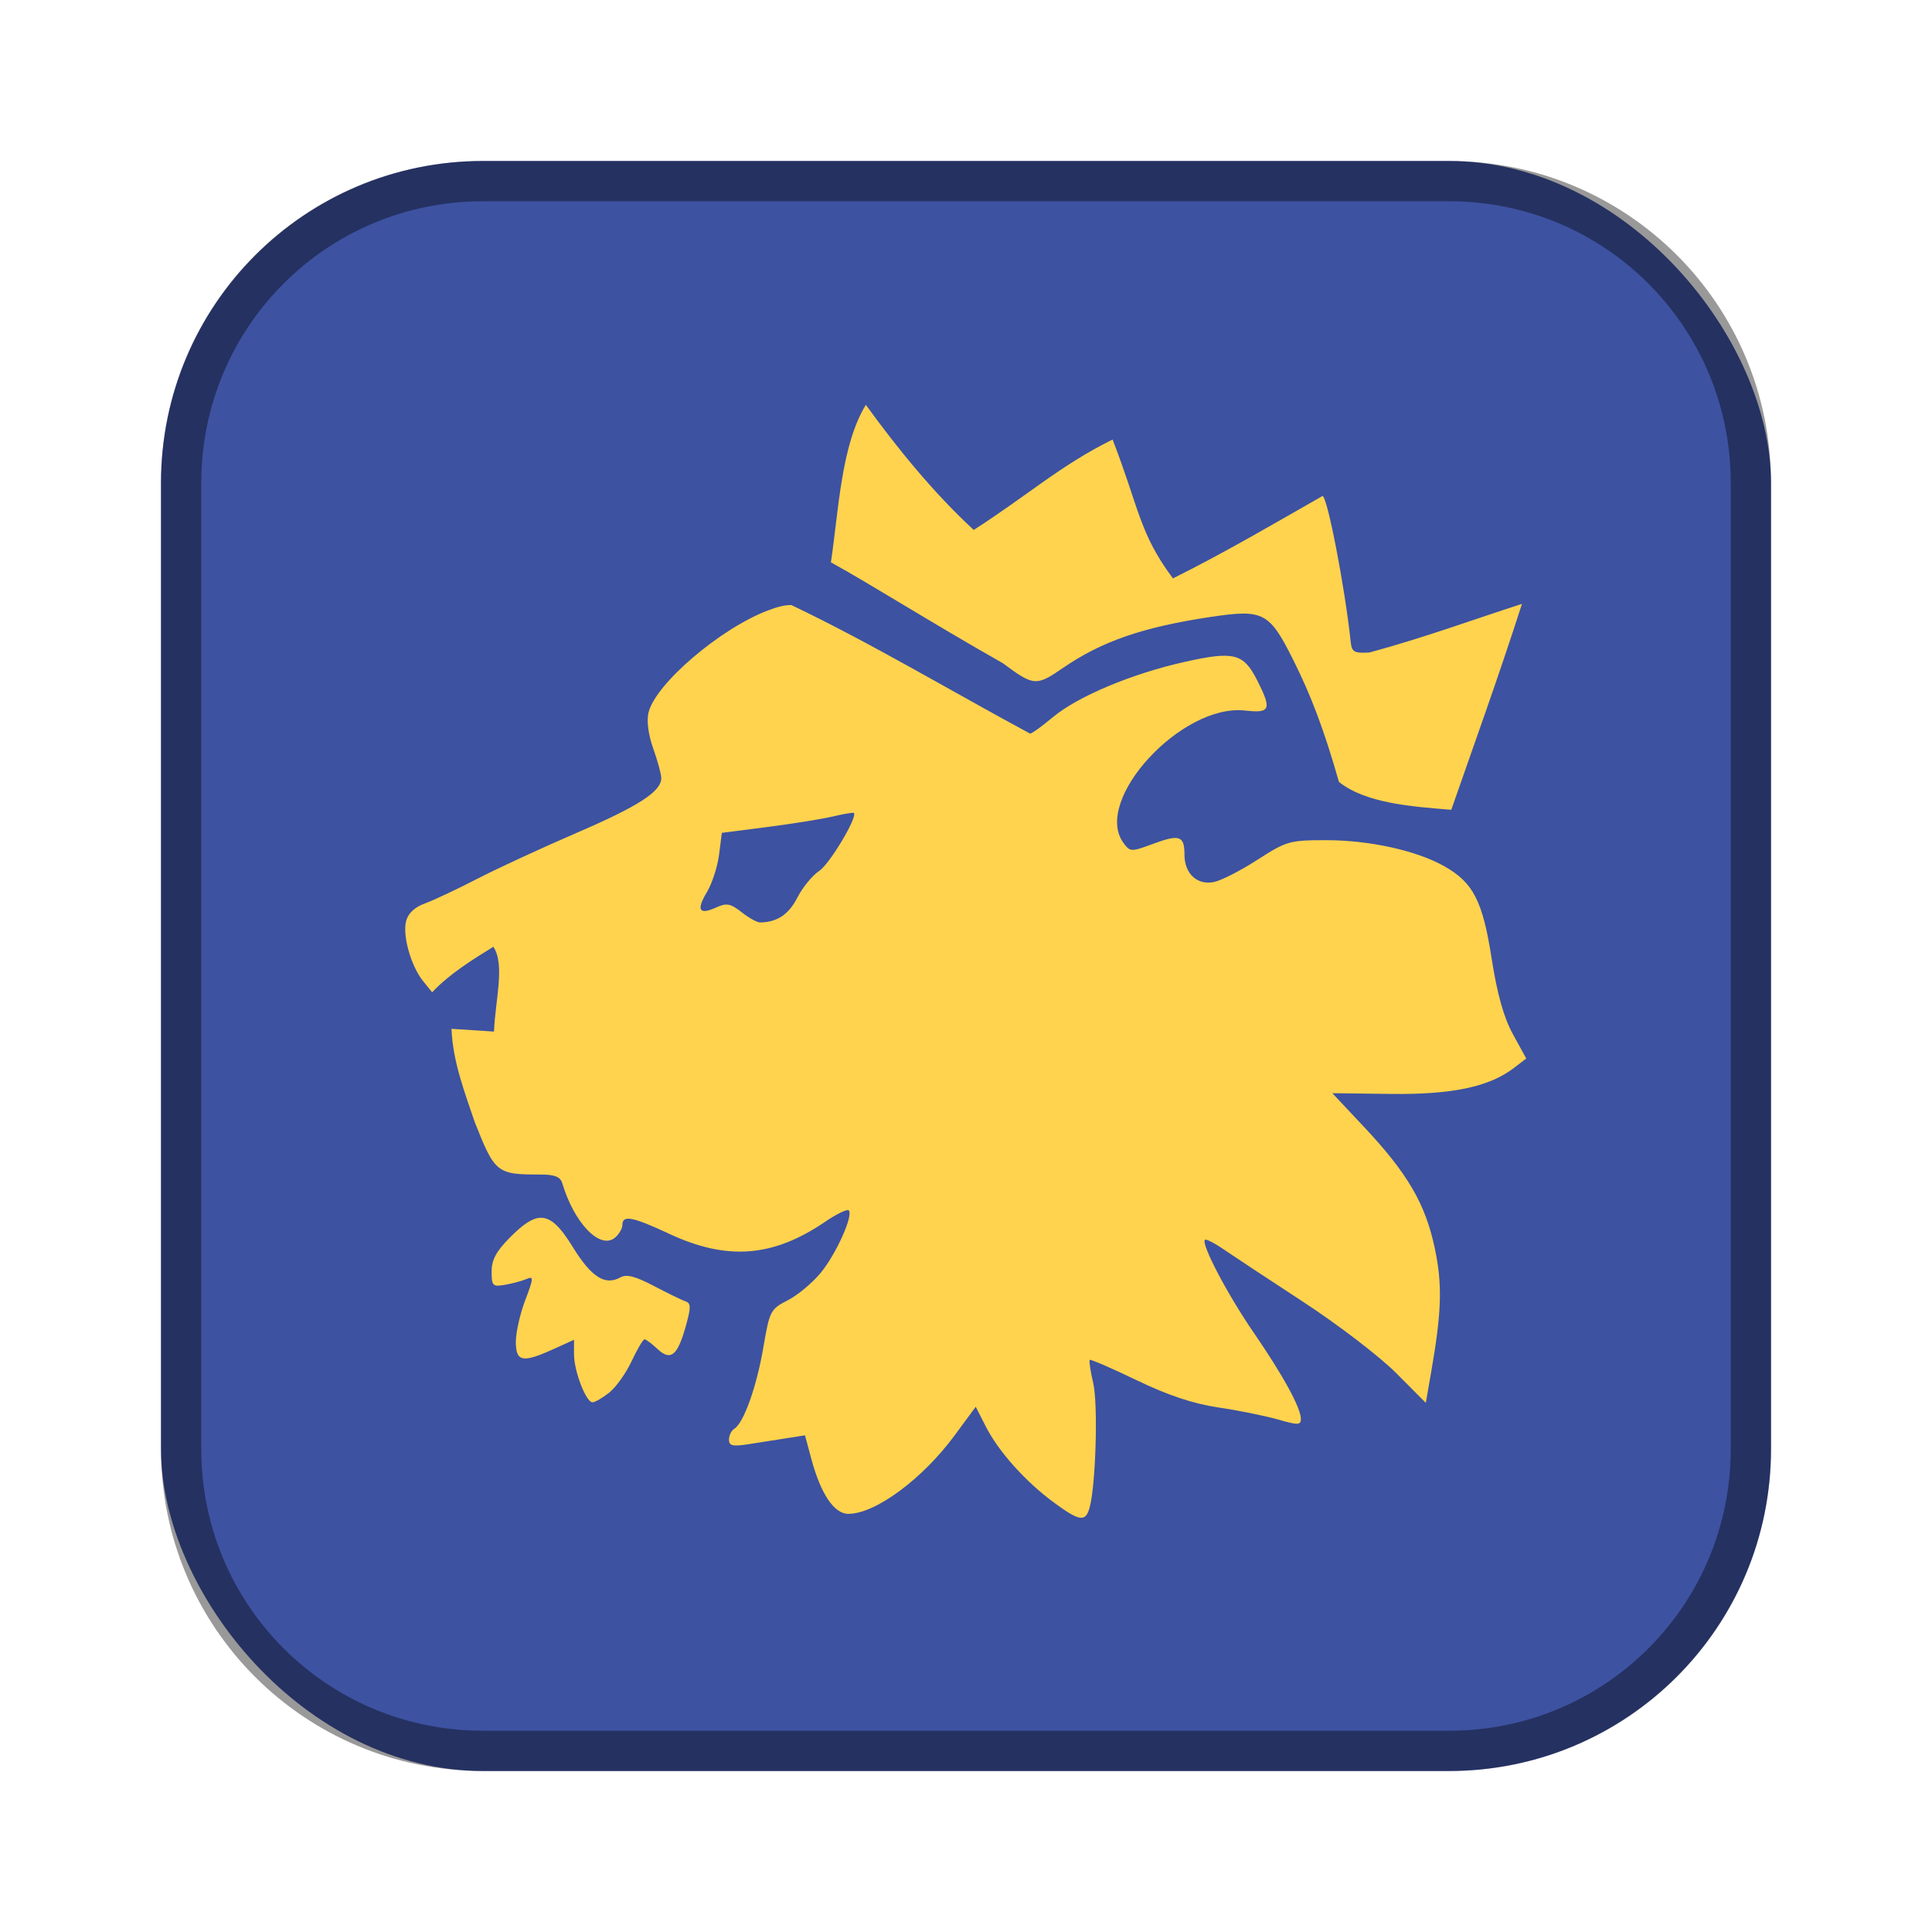 <?xml version="1.0" encoding="UTF-8"?>
<!-- Created with Inkscape (http://www.inkscape.org/) -->
<svg id="SVGRoot" width="48px" height="48px" version="1.1" viewBox="0 0 48 48" xmlns="http://www.w3.org/2000/svg" xmlns:cc="http://creativecommons.org/ns#" xmlns:dc="http://purl.org/dc/elements/1.1/" xmlns:rdf="http://www.w3.org/1999/02/22-rdf-syntax-ns#" xmlns:xlink="http://www.w3.org/1999/xlink">
 <defs id="defs815">
  <style id="style819">.cls-1{fill:none;stroke:#fff;stroke-linecap:round;stroke-linejoin:round;}</style>
  <style id="style819-6">.cls-1{fill:none;stroke:#fff;stroke-linecap:round;stroke-linejoin:round;}</style>
  <style id="style2">.a{fill:none;stroke:#b1b5bd;stroke-linecap:round;stroke-linejoin:round;isolation:isolate;opacity:0.63;}</style>
  <style id="style819-5">.cls-1{fill:none;stroke:#fff;stroke-linecap:round;stroke-linejoin:round;}</style>
  <style id="style819-2">.cls-1{fill:none;stroke:#fff;stroke-linecap:round;stroke-linejoin:round;}</style>
  <style id="style819-3">.cls-1{fill:none;stroke:#fff;stroke-linecap:round;stroke-linejoin:round;}</style>
  <style id="style819-36">.cls-1{fill:none;stroke:#fff;stroke-linecap:round;stroke-linejoin:round;}</style>
  <style id="style819-27">.cls-1{fill:none;stroke:#fff;stroke-linecap:round;stroke-linejoin:round;}</style>
  <style id="style2-9">.a{fill:none;stroke:#b1b5bd;stroke-linecap:round;stroke-linejoin:round;isolation:isolate;opacity:0.63;}</style>
  <style id="style819-63">.cls-1{fill:none;stroke:#fff;stroke-linecap:round;stroke-linejoin:round;}</style>
  <style id="style819-2-7">.cls-1{fill:none;stroke:#fff;stroke-linecap:round;stroke-linejoin:round;}</style>
  <style id="style819-3-4">.cls-1{fill:none;stroke:#fff;stroke-linecap:round;stroke-linejoin:round;}</style>
  <style id="style819-36-2">.cls-1{fill:none;stroke:#fff;stroke-linecap:round;stroke-linejoin:round;}</style>
  <style id="style2-3">.a{fill:none;stroke:#b1b5bd;stroke-linecap:round;stroke-linejoin:round;isolation:isolate;opacity:0.63;}</style>
  <style id="style819-5-3">.cls-1{fill:none;stroke:#fff;stroke-linecap:round;stroke-linejoin:round;}</style>
  <style id="style819-9">.cls-1{fill:none;stroke:#fff;stroke-linecap:round;stroke-linejoin:round;}</style>
 </defs>
 <g id="layer1" fill-rule="evenodd">
  <rect id="rect1373-5" x="4" y="4" width="40" height="40" ry="8" fill="#3d52a1" style="paint-order:stroke fill markers"/>
  <path id="rect817" d="m12 4c-4.432 0-8 3.568-8 8v24c0 4.432 3.568 8 8 8h24c4.432 0 8-3.568 8-8v-24c0-4.432-3.568-8-8-8h-24zm0 1h24c3.878 0 7 3.122 7 7v24c0 3.878-3.122 7-7 7h-24c-3.878 0-7-3.122-7-7v-24c0-3.878 3.122-7 7-7z" opacity=".4" style="paint-order:stroke fill markers"/>
  <path id="rect840" d="m21.513 10.056c-0.616 1.002-0.677 2.631-0.869 3.915 0.942 0.516 2.435 1.464 4.274 2.508 0.766 0.569 0.826 0.574 1.493 0.115 0.962-0.662 1.996-1.018 3.685-1.269 1.294-0.193 1.442-0.115 2.037 1.076 0.448 0.894 0.768 1.749 1.133 3.026 0.666 0.528 1.787 0.611 2.791 0.692 0.625-1.795 1.139-3.204 1.756-5.116-1.298 0.419-2.385 0.825-3.788 1.208-0.387 0.022-0.442-0.011-0.469-0.276-0.138-1.324-0.58-3.612-0.699-3.612-1.188 0.678-2.467 1.427-3.716 2.047-0.842-1.13-0.833-1.733-1.499-3.45-1.295 0.64-2.119 1.393-3.45 2.246-1.008-0.929-1.924-2.064-2.681-3.109zm-1.836 4.978c-0.181-0.007-0.358 0.042-0.594 0.131-1.185 0.447-2.79 1.817-2.97 2.534-0.052 0.206-0.007 0.548 0.116 0.896 0.11 0.31 0.2 0.641 0.2 0.737 0 0.333-0.56 0.695-2.107 1.362-0.856 0.369-1.965 0.882-2.465 1.14-0.499 0.258-1.085 0.533-1.301 0.612-0.254 0.092-0.419 0.248-0.467 0.44-0.091 0.364 0.123 1.119 0.424 1.491l0.223 0.276c0.439-0.465 1.007-0.812 1.521-1.131 0.298 0.44 0.045 1.343 0.016 2.107-0.352-0.023-0.703-0.045-1.055-0.068 0.029 0.823 0.347 1.631 0.576 2.315 0.505 1.272 0.546 1.305 1.641 1.305 0.344 0 0.487 0.057 0.533 0.211 0.297 0.997 0.941 1.665 1.31 1.358 0.102-0.084 0.185-0.228 0.185-0.319 0-0.251 0.254-0.203 1.158 0.22 1.441 0.674 2.581 0.587 3.877-0.295 0.286-0.195 0.551-0.323 0.589-0.285 0.121 0.121-0.312 1.085-0.699 1.555-0.206 0.249-0.574 0.556-0.818 0.68-0.427 0.218-0.45 0.264-0.605 1.171-0.167 0.978-0.487 1.875-0.72 2.019-0.074 0.046-0.134 0.168-0.134 0.272 0 0.153 0.092 0.174 0.482 0.113 0.265-0.042 0.69-0.108 0.944-0.148l0.463-0.073 0.157 0.584c0.235 0.874 0.567 1.367 0.921 1.367 0.67 0 1.844-0.867 2.643-1.954l0.521-0.707 0.251 0.493c0.317 0.621 0.985 1.367 1.686 1.883 0.643 0.473 0.789 0.495 0.891 0.134 0.154-0.549 0.214-2.571 0.091-3.097-0.069-0.296-0.108-0.556-0.087-0.577 0.021-0.021 0.546 0.206 1.167 0.505 0.783 0.377 1.405 0.584 2.032 0.677 0.497 0.073 1.161 0.208 1.475 0.298 0.5 0.144 0.572 0.142 0.572-0.014 0-0.274-0.445-1.086-1.179-2.154-0.644-0.936-1.305-2.195-1.205-2.295 0.027-0.027 0.236 0.079 0.464 0.236 0.228 0.156 1.119 0.745 1.98 1.307 0.861 0.562 1.898 1.357 2.305 1.765l0.739 0.742 0.133-0.764c0.263-1.509 0.282-2.175 0.087-3.091-0.23-1.086-0.676-1.85-1.74-2.984l-0.802-0.854 1.445 0.018c1.54 0.019 2.453-0.175 3.071-0.649l0.301-0.231-0.33-0.602c-0.228-0.416-0.391-0.995-0.528-1.875-0.225-1.442-0.458-1.896-1.185-2.304-0.692-0.388-1.853-0.643-2.931-0.643-0.906 0-0.985 0.023-1.704 0.487-0.415 0.268-0.902 0.517-1.083 0.553-0.416 0.083-0.73-0.209-0.73-0.68 0-0.471-0.122-0.513-0.78-0.269-0.548 0.203-0.57 0.202-0.736-0.024-0.772-1.055 1.445-3.466 3.023-3.288 0.631 0.071 0.669-0.026 0.293-0.763-0.335-0.657-0.575-0.718-1.785-0.448-1.315 0.293-2.665 0.858-3.283 1.375-0.269 0.225-0.525 0.409-0.568 0.409-1.862-1.001-3.985-2.268-5.922-3.189zm1.487 5.161c0.028-0.002 0.045-0.002 0.05 0.003 0.098 0.098-0.603 1.27-0.86 1.439-0.17 0.111-0.415 0.411-0.546 0.667-0.212 0.416-0.502 0.609-0.924 0.614-0.074 0.001-0.281-0.114-0.46-0.255-0.277-0.218-0.372-0.235-0.634-0.116-0.423 0.193-0.496 0.066-0.224-0.388 0.126-0.211 0.261-0.627 0.299-0.925l0.069-0.542 1.144-0.147c0.629-0.081 1.36-0.199 1.624-0.262 0.198-0.047 0.377-0.08 0.461-0.087zm-7.74 10.06c-0.208 0.01-0.437 0.172-0.742 0.477-0.35 0.35-0.468 0.565-0.468 0.857 0 0.358 0.026 0.385 0.331 0.332 0.182-0.031 0.423-0.096 0.534-0.144 0.184-0.079 0.181-0.029-0.03 0.526-0.128 0.337-0.233 0.802-0.233 1.033 0 0.499 0.165 0.532 0.933 0.183l0.512-0.232v0.359c0 0.418 0.299 1.194 0.459 1.194 0.061 0 0.246-0.107 0.413-0.238 0.167-0.131 0.418-0.483 0.559-0.783 0.141-0.3 0.285-0.544 0.321-0.544 0.036 0 0.18 0.107 0.321 0.239 0.329 0.307 0.498 0.172 0.704-0.565 0.131-0.467 0.13-0.571-0.004-0.616-0.089-0.03-0.443-0.202-0.787-0.383-0.461-0.242-0.681-0.299-0.833-0.214-0.379 0.212-0.721-0.005-1.178-0.746-0.313-0.509-0.546-0.747-0.813-0.734z" fill="#ffd34e" style="paint-order:stroke fill markers"/>
 </g>
</svg>
